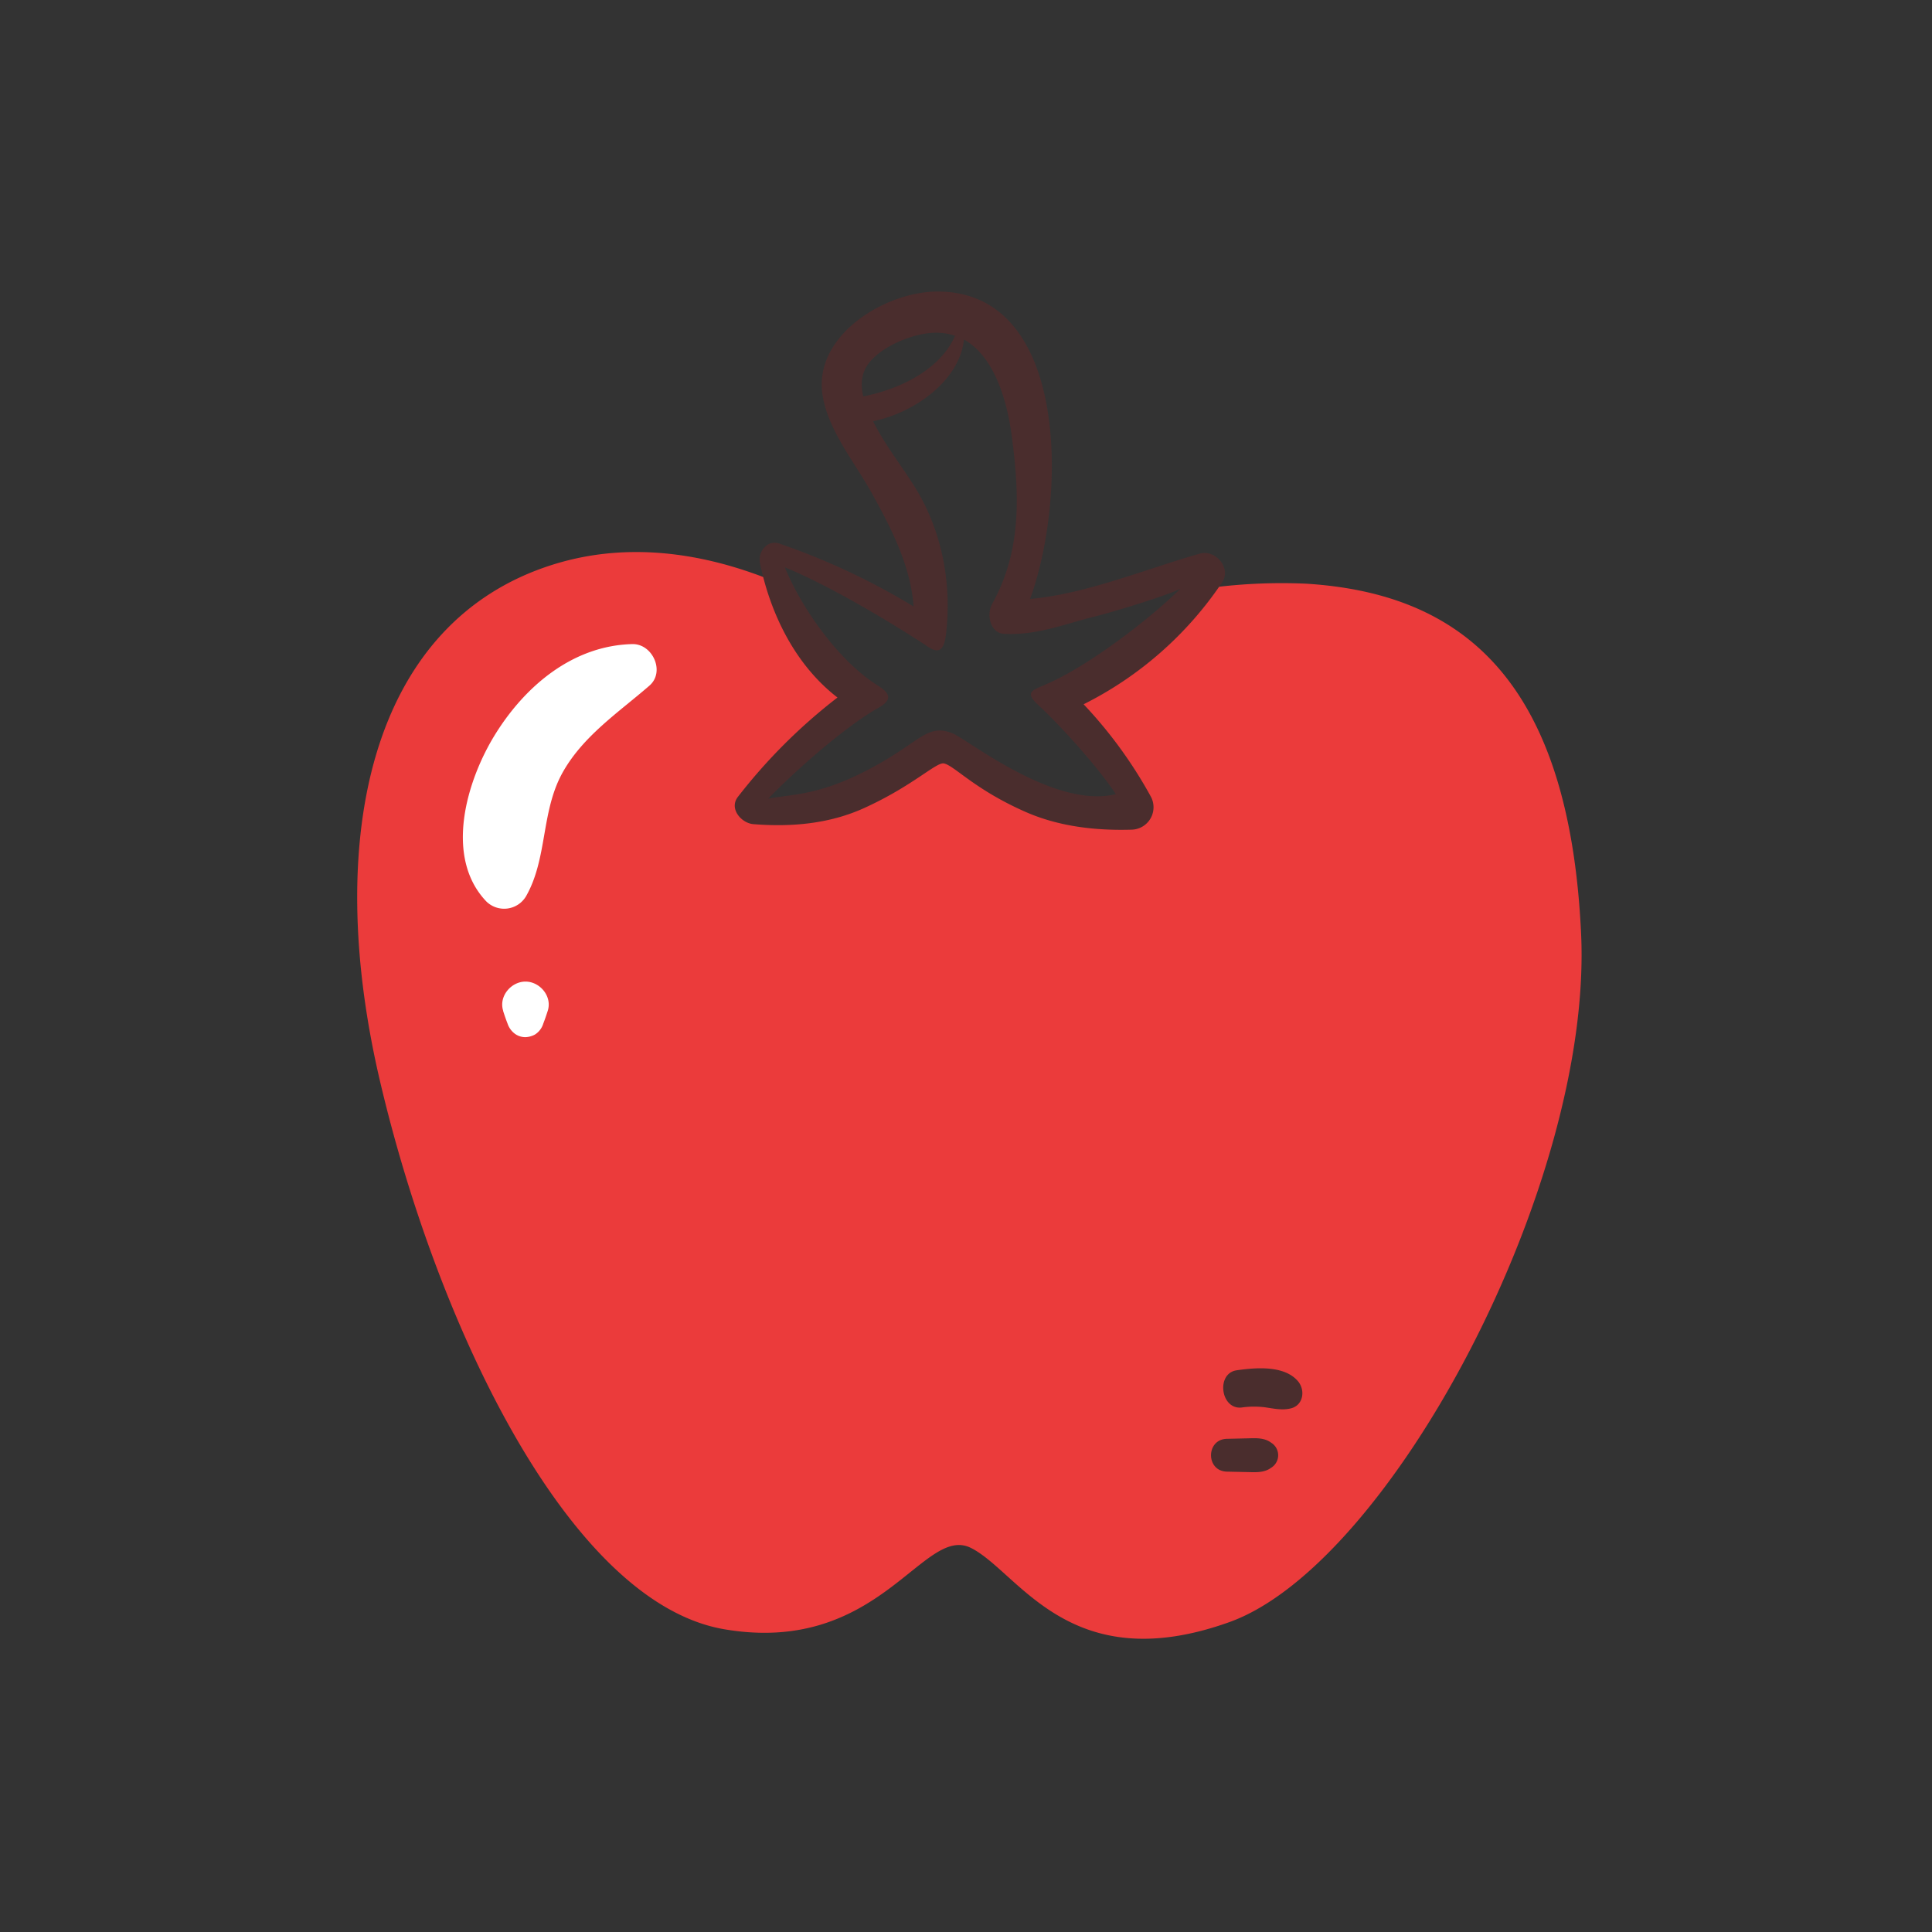 <svg xmlns="http://www.w3.org/2000/svg" viewBox="0 0 512 512"><rect x="0" y="0" width="512" height="512" fill="#333333" stroke="none"/><defs><style>.paprikacls-1{fill:none;}.paprikacls-2{fill:#eb3b3b;}.paprikacls-3{fill:#fff;}.paprikacls-4{fill:#4a2d2d;}</style></defs><g id="Capa_2" data-name="Capa 2"><g id="bocetos"><rect class="paprikacls-1" width="512" height="512"/><path class="paprikacls-2" d="M419,247.26c-3.17-66.58-31.07-90-72.92-92.58a146,146,0,0,0-30.77,1.91,4.39,4.39,0,0,1-.4.33c-3.35,2.29-6.13,5.29-9,8.11a71.22,71.22,0,0,1-9.07,7.46c-5.22,3.64-10.82,6.69-16.27,10,7.33,7.35,13,16.37,18.95,24.77,1.68,2.36-.11,5.2-2.49,6a3.9,3.9,0,0,1-.25,2.72c-1.23,2.48-4.73,3-7.19,2.77a19.94,19.94,0,0,1-6.65-2,29.07,29.07,0,0,1-5.4-3.51l-.57-.46c-2.86-.09-5.89-1.58-8.3-2.9a64.46,64.46,0,0,1-6.75-4.33c-4.37-3.19-8.52-6.73-13.13-9.57-2.45,1.95-4.65,4.15-7.33,5.81-5.79,3.56-11.95,6-18.21,8.54-5.72,2.35-12,4.9-18.27,4.53a3.34,3.34,0,0,1-2.34-5.63c8.37-9.67,18.44-17.37,28.75-24.79-1.72-1.78-3.52-3.48-5.33-5.2-2.66-2.54-5-5.32-7.42-8-4.06-4.5-8.9-9.5-10-15.69-17.22-7.68-39.52-13.06-62.25-5.88-48.19,15.22-60.87,72.29-45.65,137S150.82,424.8,192,431.78s52.63-27.9,65.31-21.56,26,34.87,68.48,19.66S422.21,313.84,419,247.26Z"/><path class="paprikacls-3" d="M167.57,170.69c-15.61.4-28.15,10.87-36.16,23.64-7.75,12.34-13.82,32.77-2.51,44.58a6.74,6.74,0,0,0,10.48-1.35c5.78-10.09,3.93-22.5,9.74-32.87,5.42-9.67,14.83-15.91,23-23,4.21-3.68.83-11.09-4.53-11Z"/><path class="paprikacls-3" d="M133.32,267.87c.37,1.15.75,2.28,1.19,3.4a5.55,5.55,0,0,0,1.75,2.54,4.7,4.7,0,0,0,3,1.05,5.76,5.76,0,0,0,2.46-.67,5.17,5.17,0,0,0,2.25-2.92c.44-1.12.82-2.25,1.19-3.4,1.23-3.82-2.07-7.74-5.9-7.74s-7.14,3.93-5.91,7.74Z"/><path class="paprikacls-4" d="M325.13,390l5.68.12c2.16.05,4.26.18,6.09-1.17a3.89,3.89,0,0,0,0-6.6c-1.83-1.36-3.93-1.23-6.09-1.18l-5.68.13c-5.59.13-5.6,8.57,0,8.7Z"/><path class="paprikacls-4" d="M329.08,373a23.52,23.52,0,0,1,6.16-.05c2.3.33,4.54.85,6.83.29,3.37-.82,3.9-4.85,1.9-7.21-3.63-4.28-11.27-3.6-16.23-2.89-5.54.79-4.29,10.52,1.34,9.86Z"/><path class="paprikacls-4" d="M317.92,146.73c-13.87,3.92-30,10.67-44.94,12,9.69-26.49,10.55-81.53-24.56-81.47-13.58,0-32.44,11.32-30.52,26.82,1.17,9.48,8.56,18.36,13.08,26.51,5.35,9.64,10.3,19.31,11.14,30.14a183.36,183.36,0,0,0-35.59-16.68c-3.22-1.11-5.73,2.24-5.14,5.13,2.8,13.69,9.48,27.14,20.55,35.67a146.61,146.61,0,0,0-26.4,26.34c-2.43,3.16,1,7,4.14,7.22,10,.8,20.07-.08,29.22-4.22,13-5.88,19.21-12.28,21.25-11.87,2.75.55,8.16,6.95,21.79,12.91,8.73,3.81,18.42,4.92,27.93,4.64a5.94,5.94,0,0,0,5.07-8.84,118.27,118.27,0,0,0-17.77-24.39,95.87,95.87,0,0,0,36.67-32.25C326.43,150.56,322.16,145.52,317.92,146.73Zm-87.07-51.2c2.73-3,7-5.11,10.79-6.28,4.5-1.4,8.28-1.35,11.45-.26-3.65,8.46-13.8,14-24.32,16.06C228,101.71,228.19,98.43,230.85,95.53Zm46,86c-3.63,1.47-5.16,2.12-1.75,5.26,6.08,5.6,16.2,16.92,20.6,23.67-16.29,4-39.29-14.53-43.28-16.13-6.51-2.6-8.45,2-20.29,8.53-14.22,7.9-21.43,7.51-28.5,8.77,6.86-7.13,20.21-19,29.08-24,3.78-2.12,3.36-3.8-.14-6-10.31-6.44-20.25-20.59-24.56-31.27,11.2,4.56,26.57,13.65,36.76,20.27l.07,0c3.14,2.42,5.21,2.85,5.85-2.48,1.65-13.77-1.17-27.92-8.48-39.46-3.66-5.78-7.81-11-10.84-17.06,11.31-2.33,23-11,24.09-21.65,7.77,4.32,11.29,15.45,12.61,25.19,2.11,15.69,2.76,30.64-5.1,44.79-1.72,3.1-.39,7.79,3,8,8.77.49,15.87-2.52,24.31-4.62,4.46-1.1,18.71-5.4,22.51-7.3C304.59,164.16,287.79,177,276.83,181.5Z"/></g></g></svg>